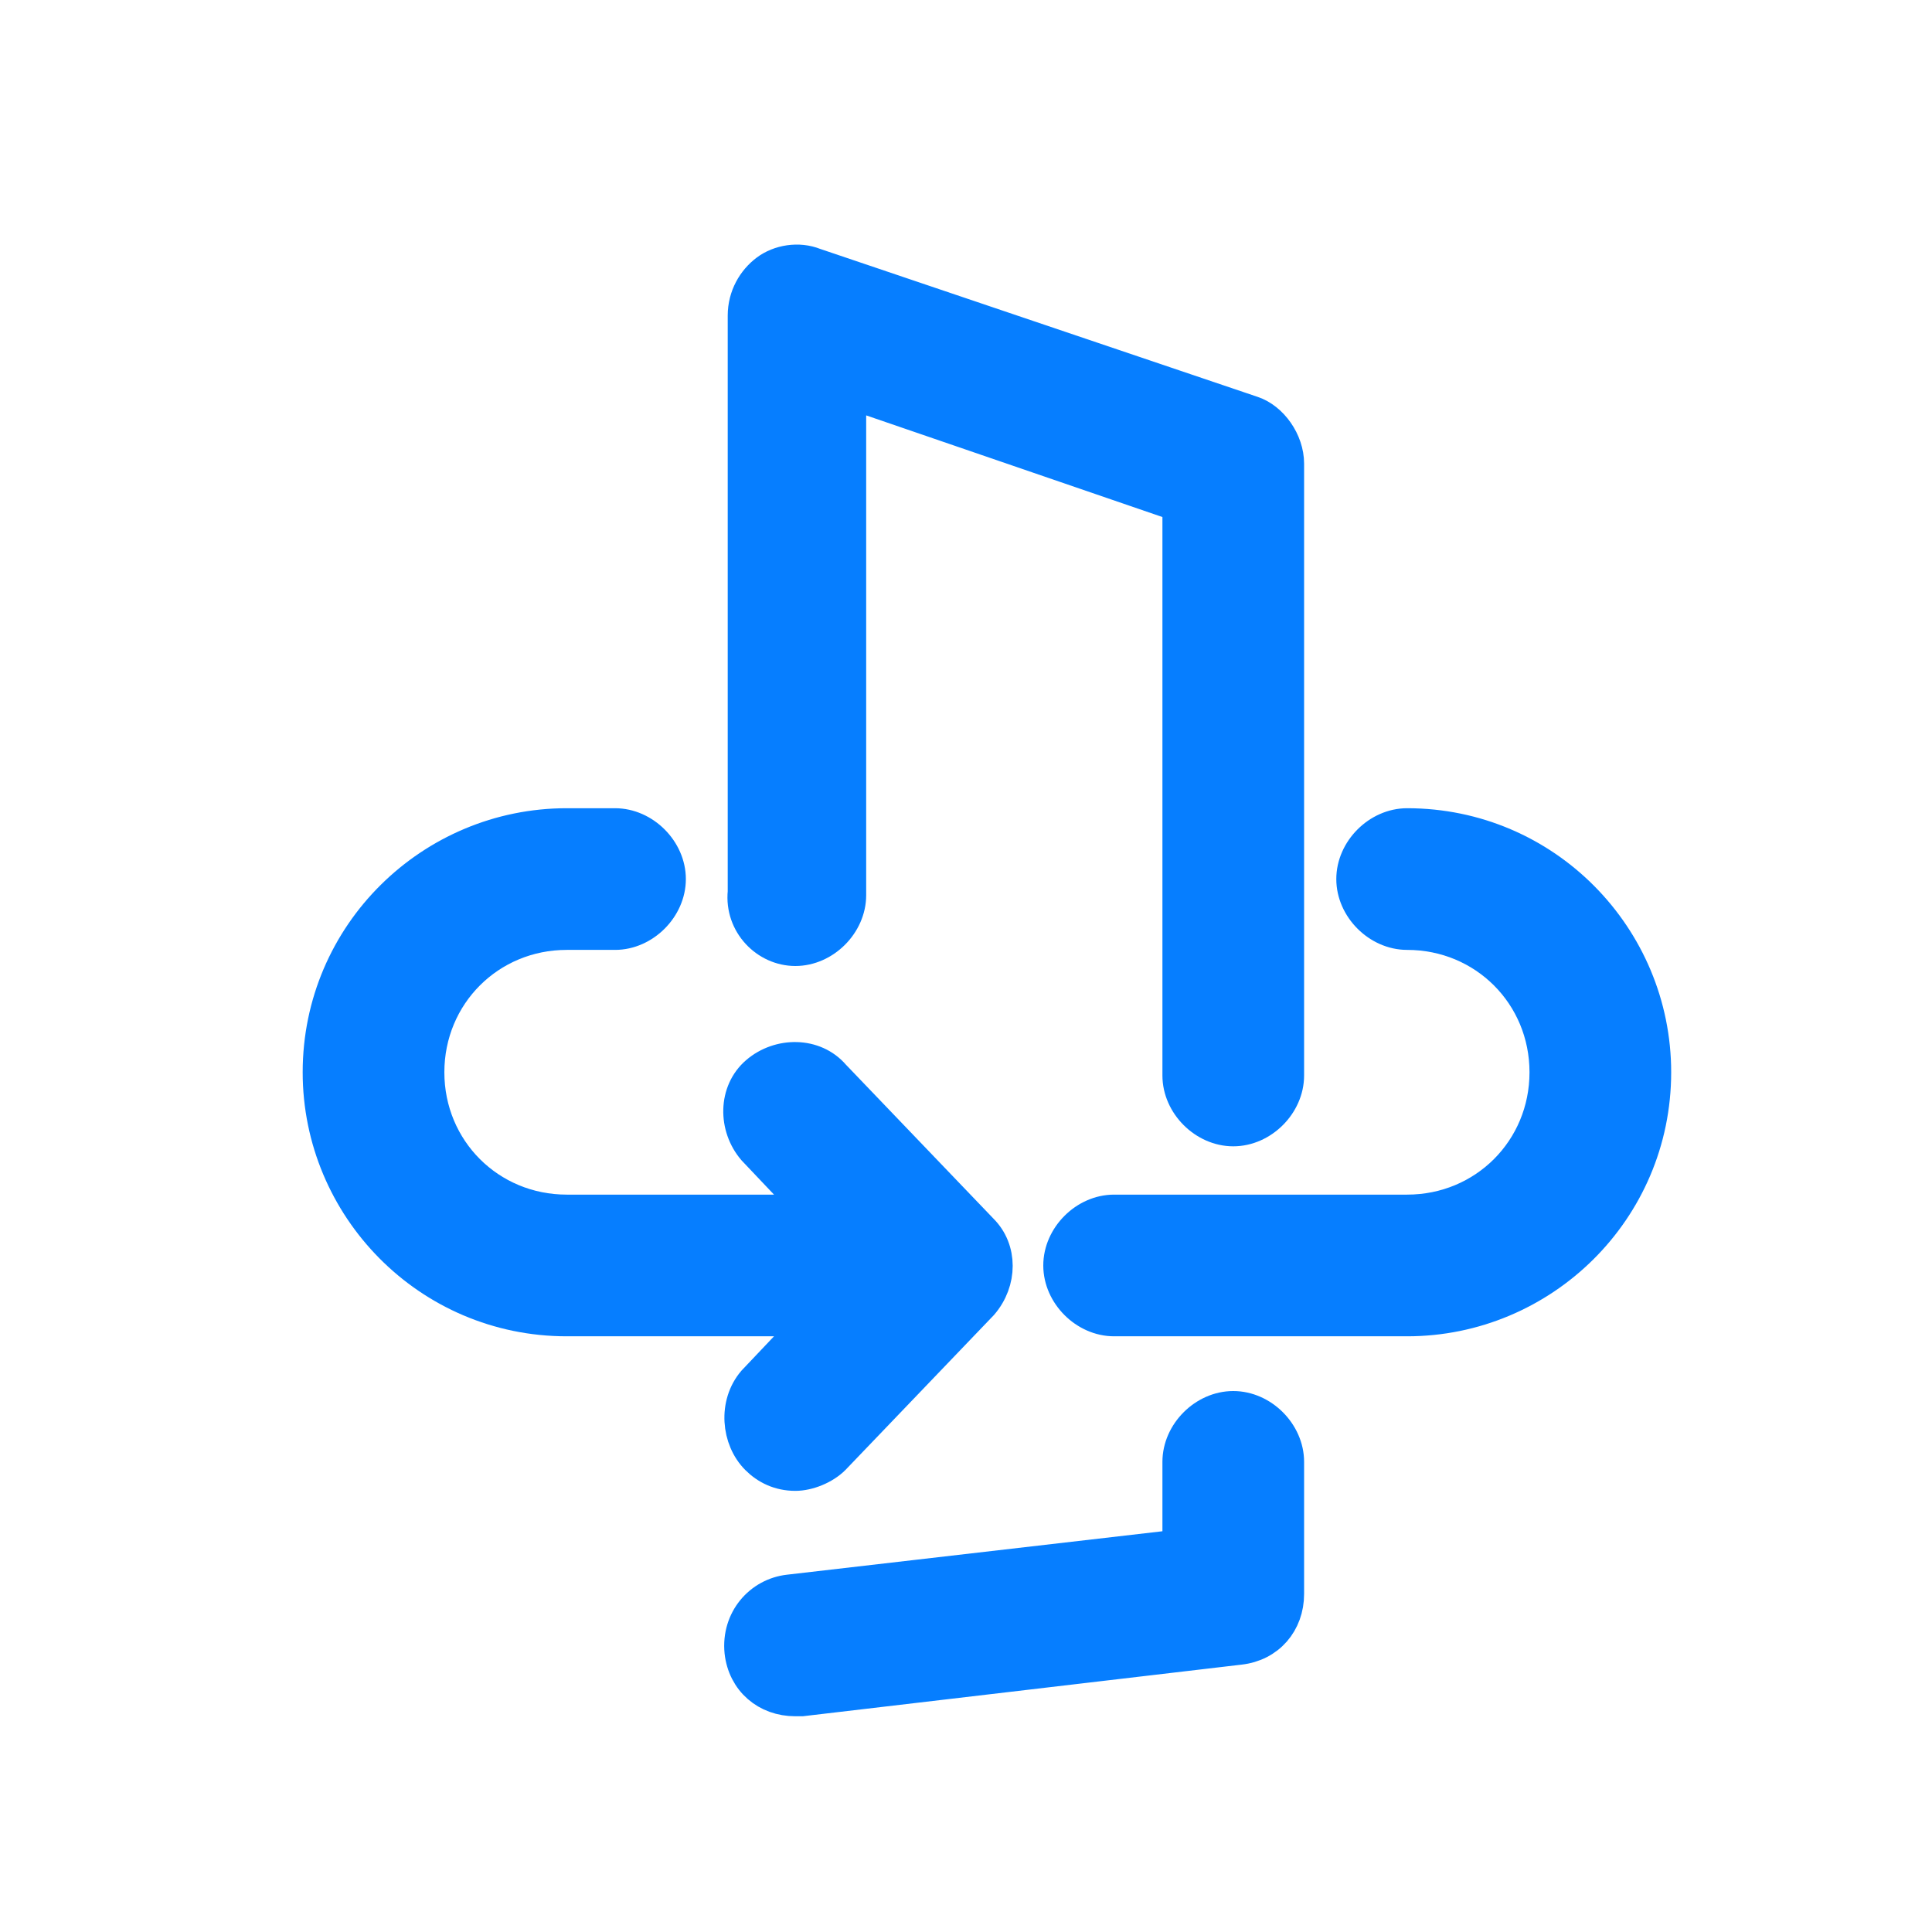 <svg xmlns="http://www.w3.org/2000/svg" xmlns:xlink="http://www.w3.org/1999/xlink" version="1.1" x="0px" y="0px" viewBox="15 15 60 60" enable-background="new 0 0 60 60"  xml:space="preserve" width="48px" height="48px">
    <g fill="#067eff"><path d="M38.5,60.3c0.3,0.3,0.7,0.5,1.2,0.5c0.4,0,0.9-0.2,1.2-0.5l4.6-4.8c0.6-0.7,0.6-1.7,0-2.3l-4.6-4.8c-0.6-0.7-1.7-0.7-2.4-0.1c-0.7,0.6-0.7,1.7-0.1,2.4l1.8,1.9h-7.6c-2.4,0-4.3-1.9-4.3-4.3c0-2.4,1.9-4.3,4.3-4.3h1.5c0.9,0,1.7-0.8,1.7-1.7s-0.8-1.7-1.7-1.7h-1.5c-4.2,0-7.7,3.4-7.7,7.7c0,4.2,3.4,7.7,7.7,7.7h7.6l-1.8,1.9C37.8,58.6,37.9,59.7,38.5,60.3z" stroke="#067eff"/>
    <path d="M58.7,40.6c-0.9,0-1.7,0.8-1.7,1.7s0.8,1.7,1.7,1.7c2.4,0,4.3,1.9,4.3,4.3c0,2.4-1.9,4.3-4.3,4.3h-9.1c-0.9,0-1.7,0.8-1.7,1.7s0.8,1.7,1.7,1.7h9.1c4.2,0,7.7-3.4,7.7-7.7C66.4,44.1,63,40.6,58.7,40.6z" stroke="#067eff"/>
    <path d="M39.7,44.5c0.9,0,1.7-0.8,1.7-1.7V27.2l10.2,3.5v17.7c0,0.9,0.8,1.7,1.7,1.7s1.7-0.8,1.7-1.7V29.4c0-0.7-0.5-1.4-1.1-1.6l-13.6-4.6c-0.5-0.2-1.1-0.1-1.5,0.2c-0.4,0.3-0.7,0.8-0.7,1.4v17.9C38,43.7,38.8,44.5,39.7,44.5z" stroke="#067eff"/>
    <path d="M53.3,58.7c-0.9,0-1.7,0.8-1.7,1.7V63l-12.1,1.4c-0.9,0.1-1.6,0.9-1.5,1.9c0.1,0.9,0.8,1.5,1.7,1.5c0.1,0,0.1,0,0.2,0l13.6-1.6c0.9-0.1,1.5-0.8,1.5-1.7v-4.1C55,59.5,54.2,58.7,53.3,58.7z" stroke="#067eff"/>
    </g>
</svg>
